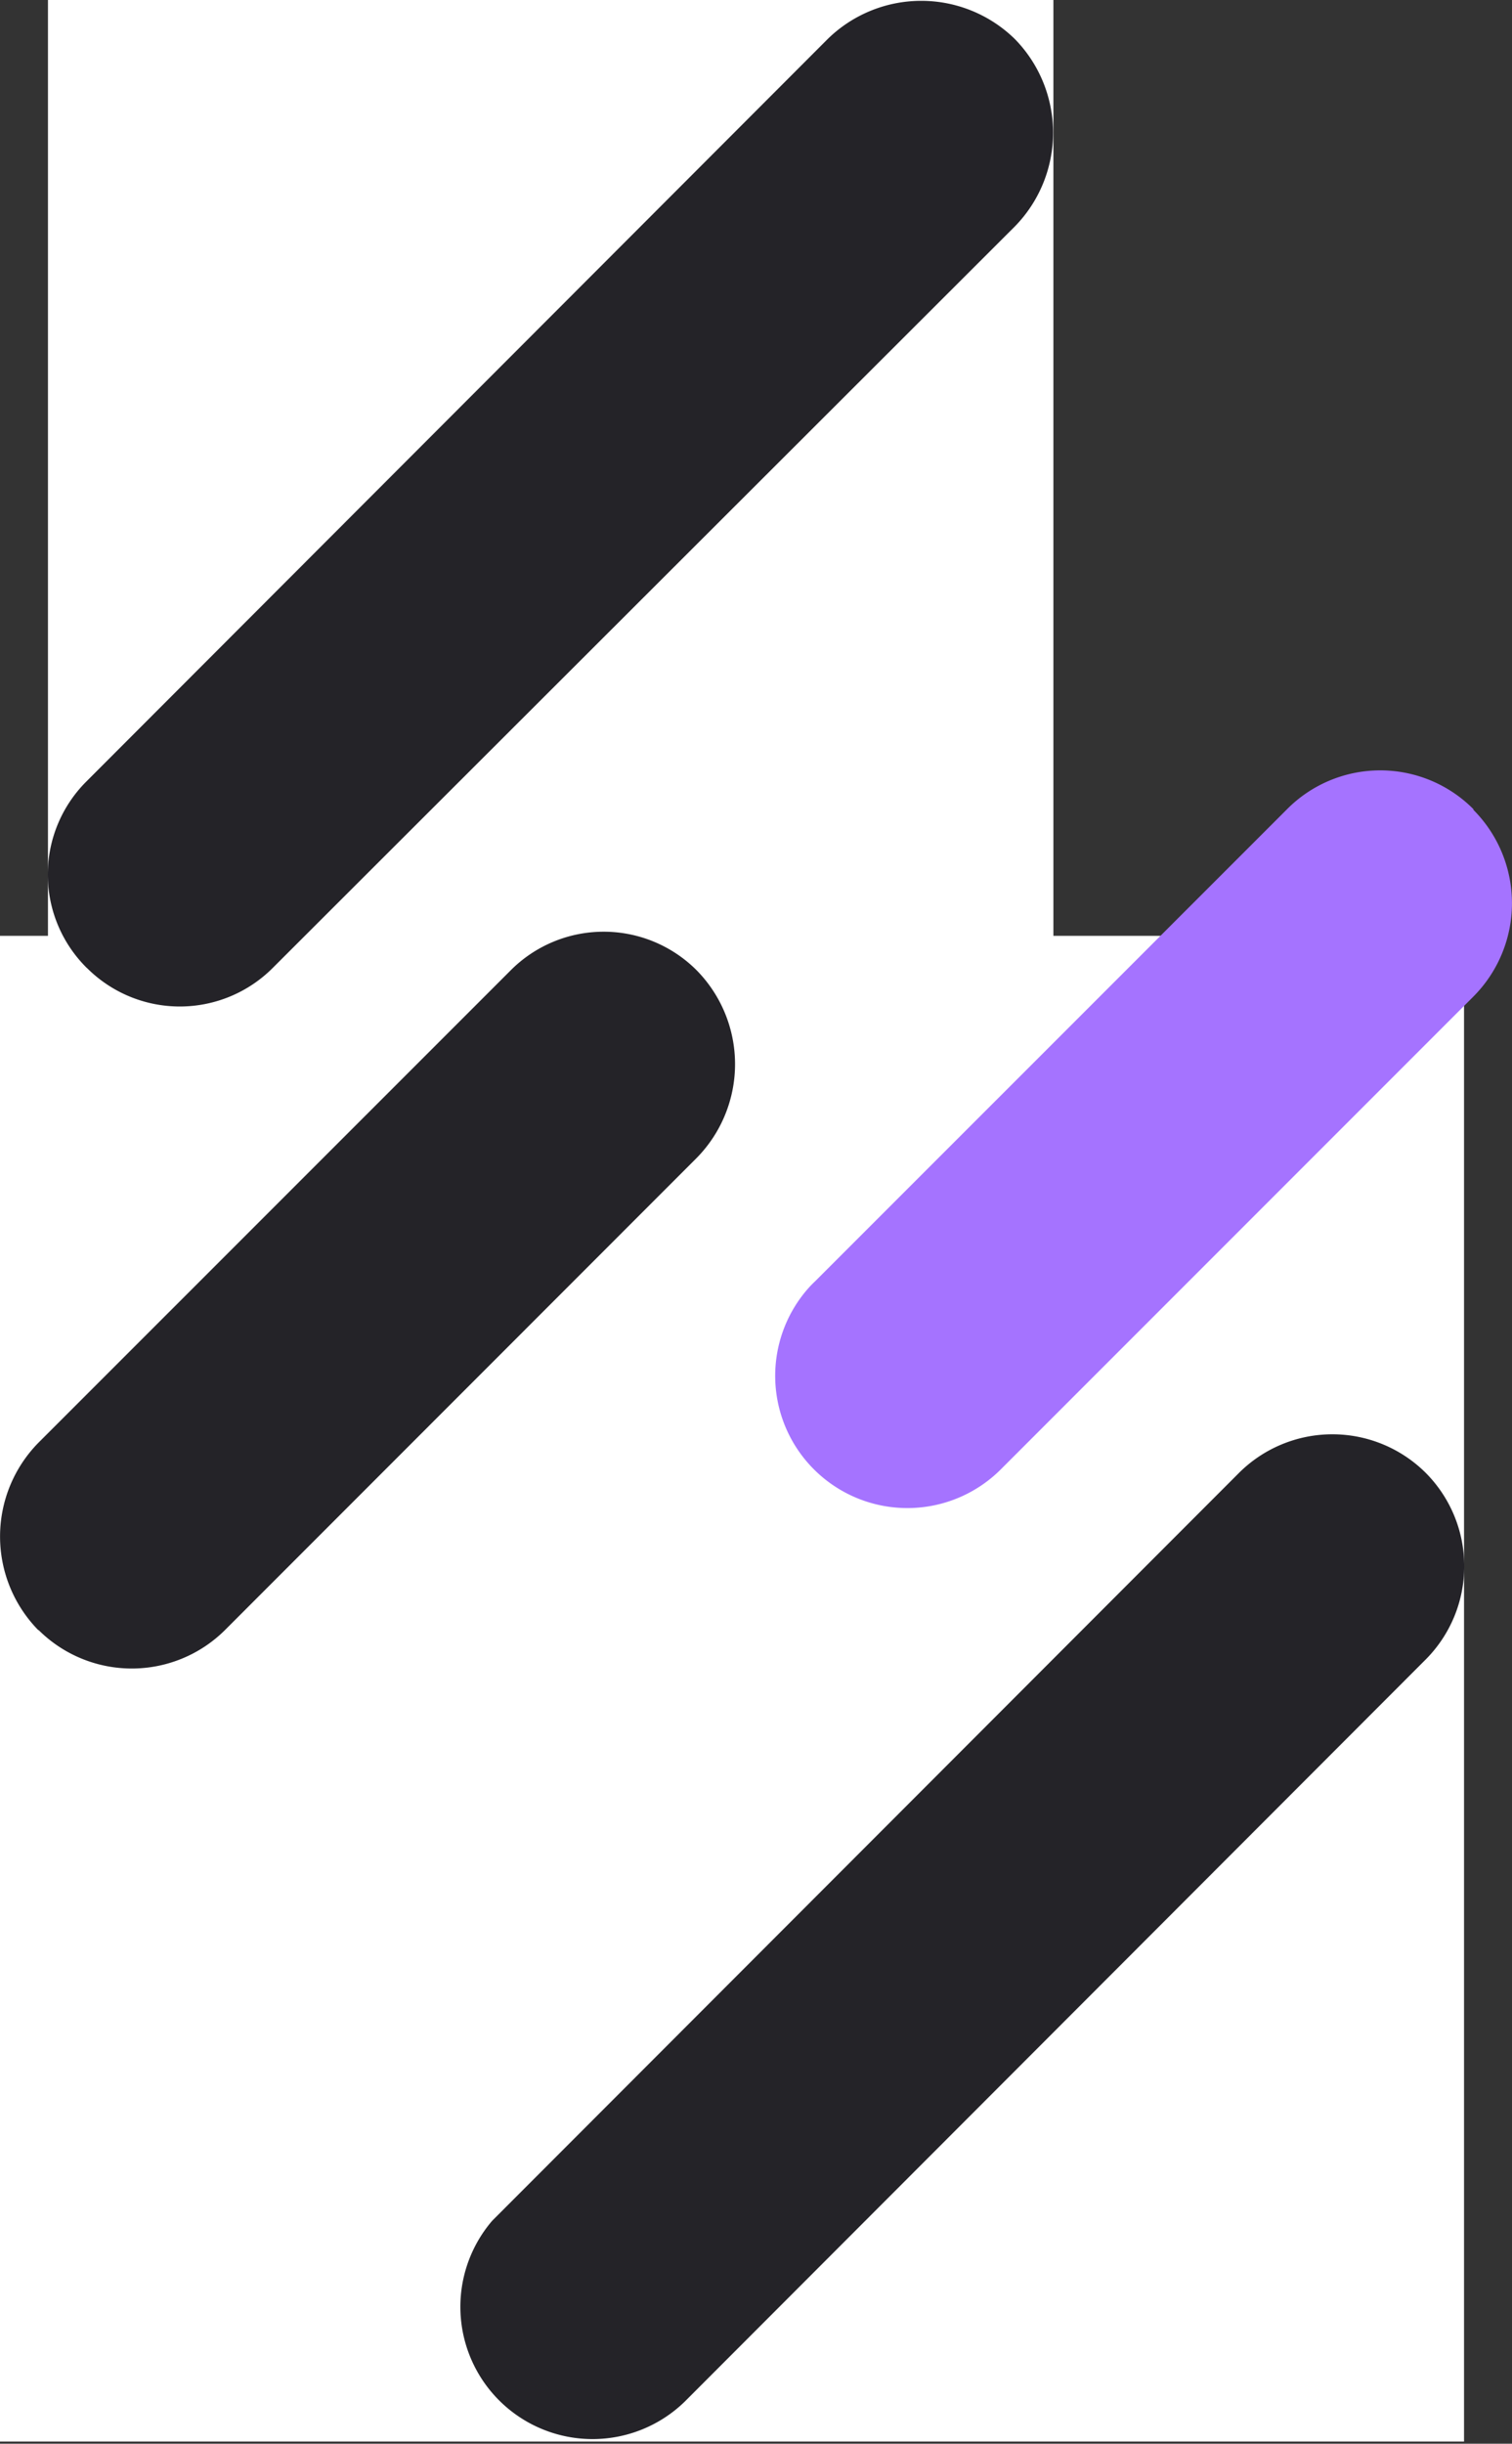 <svg id="Layer_1" data-name="Layer 1" xmlns="http://www.w3.org/2000/svg" viewBox="0 0 154.76 250"><rect x="0" y="0" width="154.76" height="250" fill="#333333" stroke="none"/><defs><style>.cls-1{fill:#fff;}.cls-1,.cls-2,.cls-3{fill-rule:evenodd;}.cls-2{fill:#242328;}.cls-3{fill:#a573ff;}</style></defs><g id="mask-2-2"><g id="mask-4"><polygon id="path-3" class="cls-1" points="0 95.74 149.85 95.74 149.85 249.78 0 249.78 0 95.74"/></g></g><g id="mask"><g id="mask-2"><polygon id="path-1" class="cls-1" points="4.91 0 107.82 0 107.82 102.99 4.91 102.99 4.91 0"/></g></g><g id="Layer_2" data-name="Layer 2"><g id="Layer_1-2" data-name="Layer 1-2"><g id="Group-20"><path id="Fill-18" class="cls-2" d="M56.48,99h0a13.44,13.44,0,0,1-.07-19l.07-.07L132.33,4A13.69,13.69,0,0,1,151.5,4a13.7,13.7,0,0,1,0,19.16L75.56,99a13.44,13.44,0,0,1-19,.07L56.48,99" transform="translate(-47.62 0)"/></g><g id="Group-23"><path id="Fill-21" class="cls-2" d="M193.53,150.66h0a13.53,13.53,0,0,1,0,19.13l0,0-75.85,75.93A13.53,13.53,0,0,1,98,227.19l.52-.52,75.93-76a13.54,13.54,0,0,1,19.09,0m-142,16.1h0a13.68,13.68,0,0,1,0-19.16L99.88,99.28a13.44,13.44,0,0,1,19-.06l.06.06a13.69,13.69,0,0,1,0,19.17L70.65,166.76a13.53,13.53,0,0,1-19.08,0" transform="translate(-47.62 0)"/></g><path id="Fill-24" class="cls-3" d="M198.44,82.86h0a13.53,13.53,0,0,1,0,19.08l-48.31,48.31a13.53,13.53,0,0,1-19.61-18.64c.17-.18.34-.35.52-.52l48.32-48.31a13.44,13.44,0,0,1,19-.07l.07.07" transform="translate(-47.62 0)"/></g></g></svg>